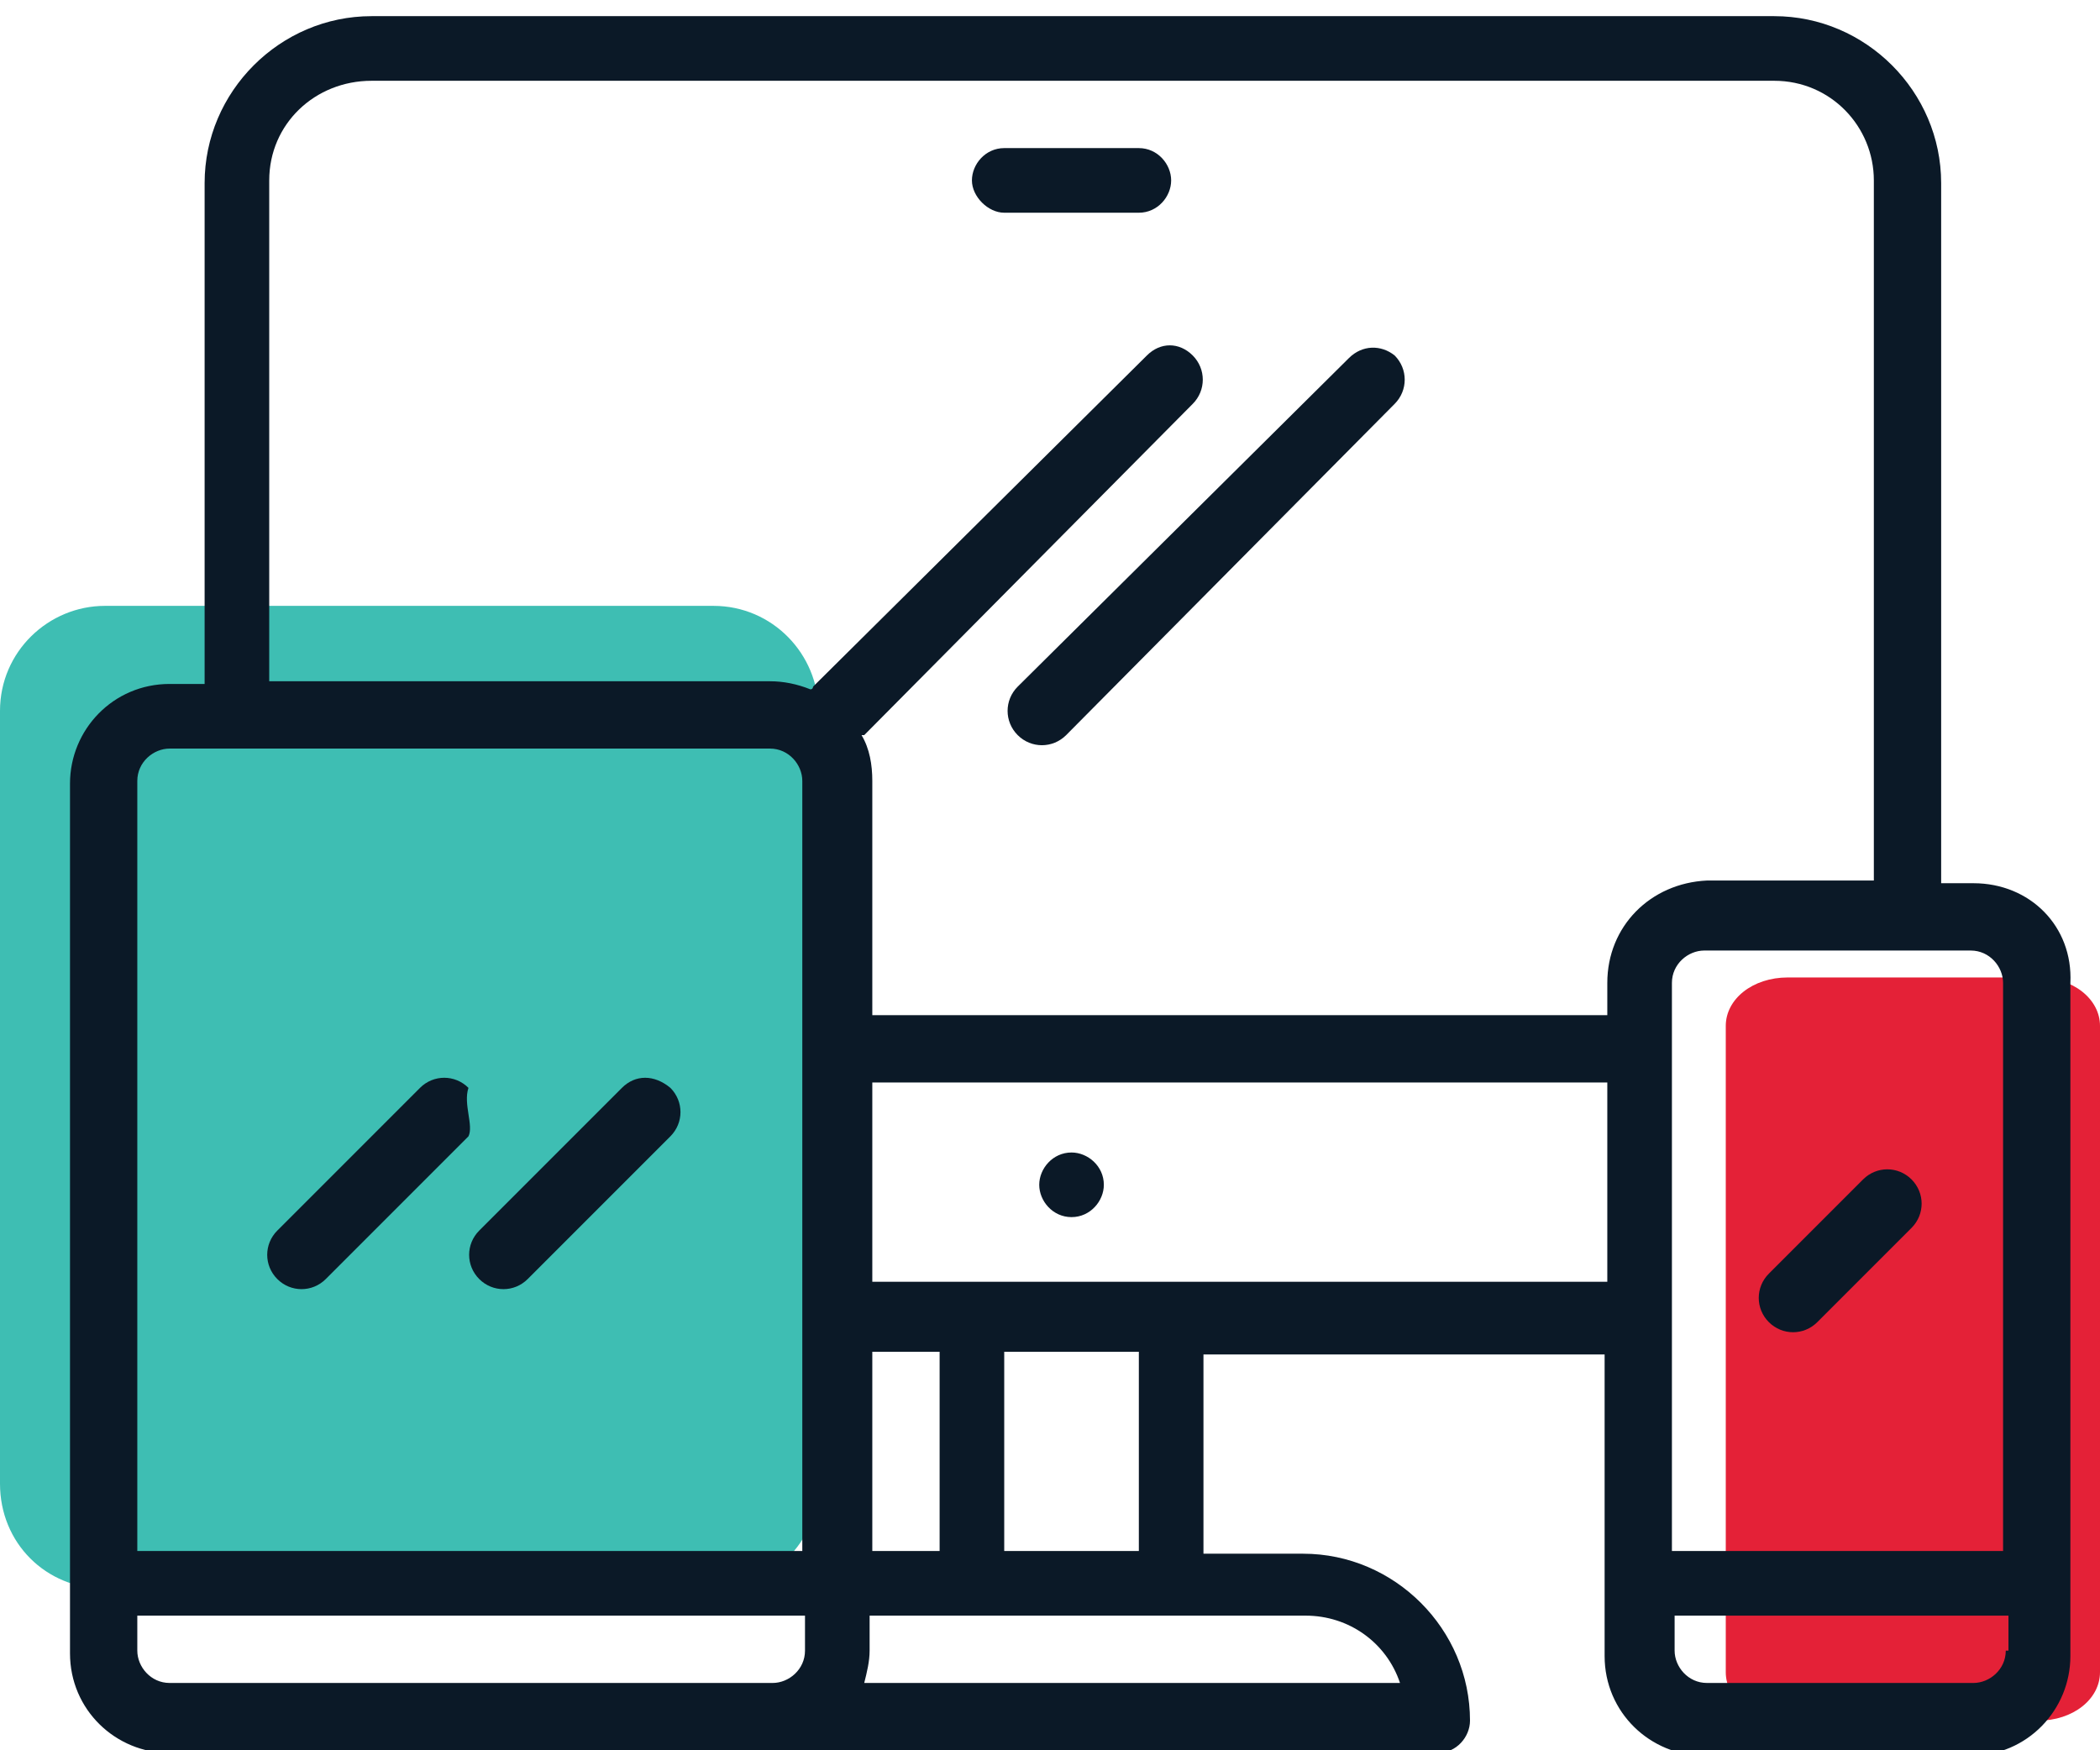 <?xml version="1.0" encoding="utf-8"?>
<!-- Generator: Adobe Illustrator 21.0.0, SVG Export Plug-In . SVG Version: 6.00 Build 0)  -->
<svg version="1.1" id="Layer_1" xmlns="http://www.w3.org/2000/svg" xmlns:xlink="http://www.w3.org/1999/xlink" x="0px" y="0px"
	 viewBox="0 0 78 65" style="enable-background:new 0 0 78 65;" xml:space="preserve">
<style type="text/css">
	.st0{fill:#E42137;}
	.st1{fill:#3EBEB3;}
	.st2{fill:#0B1927;}
</style>
<path class="st0" d="M64.1,62.1v-24c0-1,1-1.8,2.3-1.8h9.3c1.3,0,2.3,0.8,2.3,1.8v24c0,1-1,1.8-2.3,1.8h-9.3
	C65.1,63.9,64.1,63.1,64.1,62.1z"/>
<path class="st1" d="M3.9,59h22.6c2.1,0,3.9-1.7,3.9-3.9V26.4c0-2.1-1.7-3.9-3.9-3.9H3.9c-2.1,0-3.9,1.7-3.9,3.9v28.7
	C0,57.3,1.7,59,3.9,59z"/>
<path class="st2" d="M73.3,32.8h-1.2v-26c0-3.4-2.8-6.2-6.2-6.2H13.8c-3.4,0-6.2,2.8-6.2,6.2v18.6H6.3c-2.1,0-3.7,1.7-3.7,3.7v32.3
	c0,2.1,1.7,3.7,3.7,3.7l0,0h47.1c0.7,0,1.2-0.6,1.2-1.2c0-3.4-2.8-6.2-6.2-6.2h-3.7v-7.4h14.9v11.2c0,2.1,1.7,3.7,3.7,3.7l0,0h9.9
	c2.1,0,3.7-1.7,3.7-3.7l0,0V36.5C77,34.4,75.4,32.8,73.3,32.8z M29.9,61.3c0,0.7-0.6,1.2-1.2,1.2H6.3c-0.7,0-1.2-0.6-1.2-1.2V60
	h24.8V61.3z M29.9,57.6H5.1V29c0-0.7,0.6-1.2,1.2-1.2h22.3c0.7,0,1.2,0.6,1.2,1.2V57.6z M48.5,60c1.6,0,3,1,3.5,2.5H32.1
	c0.1-0.4,0.2-0.8,0.2-1.2V60H48.5z M32.4,57.6v-7.4h2.5v7.4H32.4z M37.3,57.6v-7.4h5v7.4H37.3z M59.7,47.6H32.4v-7.4h27.3V47.6z
	 M59.7,36.5v1.2H32.4V29c0-0.6-0.1-1.2-0.4-1.7c0,0,0,0,0.1,0L44.3,15c0.5-0.5,0.5-1.3,0-1.8c-0.5-0.5-1.2-0.5-1.7,0L30.2,25.5
	c0,0,0,0.1-0.1,0.1c-0.5-0.2-1-0.3-1.5-0.3H10V6.7C10,4.6,11.7,3,13.8,3h52.1c2.1,0,3.7,1.7,3.7,3.7v26h-6.2
	C61.3,32.8,59.7,34.4,59.7,36.5z M74.5,61.3c0,0.7-0.6,1.2-1.2,1.2h-9.9c-0.7,0-1.2-0.6-1.2-1.2V60h12.4V61.3z M74.5,57.6H62.1V36.5
	c0-0.7,0.6-1.2,1.2-1.2h9.9c0.7,0,1.2,0.6,1.2,1.2V57.6z"/>
<path class="st2" d="M17.4,40.4c-0.5-0.5-1.3-0.5-1.8,0l-5.3,5.3c-0.5,0.5-0.5,1.3,0,1.8c0.5,0.5,1.3,0.5,1.8,0c0,0,0,0,0,0l5.3-5.3
	C17.6,41.8,17.2,41,17.4,40.4z"/>
<path class="st2" d="M23.1,40.4l-5.3,5.3c-0.5,0.5-0.5,1.3,0,1.8c0.5,0.5,1.3,0.5,1.8,0c0,0,0,0,0,0l5.3-5.3c0.5-0.5,0.5-1.3,0-1.8
	C24.3,39.9,23.6,39.9,23.1,40.4z"/>
<path class="st2" d="M50.1,13.3L37.8,25.5c-0.5,0.5-0.5,1.3,0,1.8c0.5,0.5,1.3,0.5,1.8,0c0,0,0,0,0,0L51.8,15c0.5-0.5,0.5-1.3,0-1.8
	C51.3,12.8,50.6,12.8,50.1,13.3z"/>
<path class="st2" d="M69.2,43.8l-3.5,3.5c-0.5,0.5-0.5,1.3,0,1.8c0.5,0.5,1.3,0.5,1.8,0c0,0,0,0,0,0l3.5-3.5c0.5-0.5,0.5-1.3,0-1.8
	C70.5,43.3,69.7,43.3,69.2,43.8z"/>
<path class="st2" d="M39.8,45.2c0.7,0,1.2-0.6,1.2-1.2c0-0.7-0.6-1.2-1.2-1.2h0c-0.7,0-1.2,0.6-1.2,1.2
	C38.6,44.6,39.1,45.2,39.8,45.2z"/>
<path class="st2" d="M42.3,5.5h-5c-0.7,0-1.2,0.6-1.2,1.2s0.6,1.2,1.2,1.2h5c0.7,0,1.2-0.6,1.2-1.2S43,5.5,42.3,5.5z"/>
</svg>
